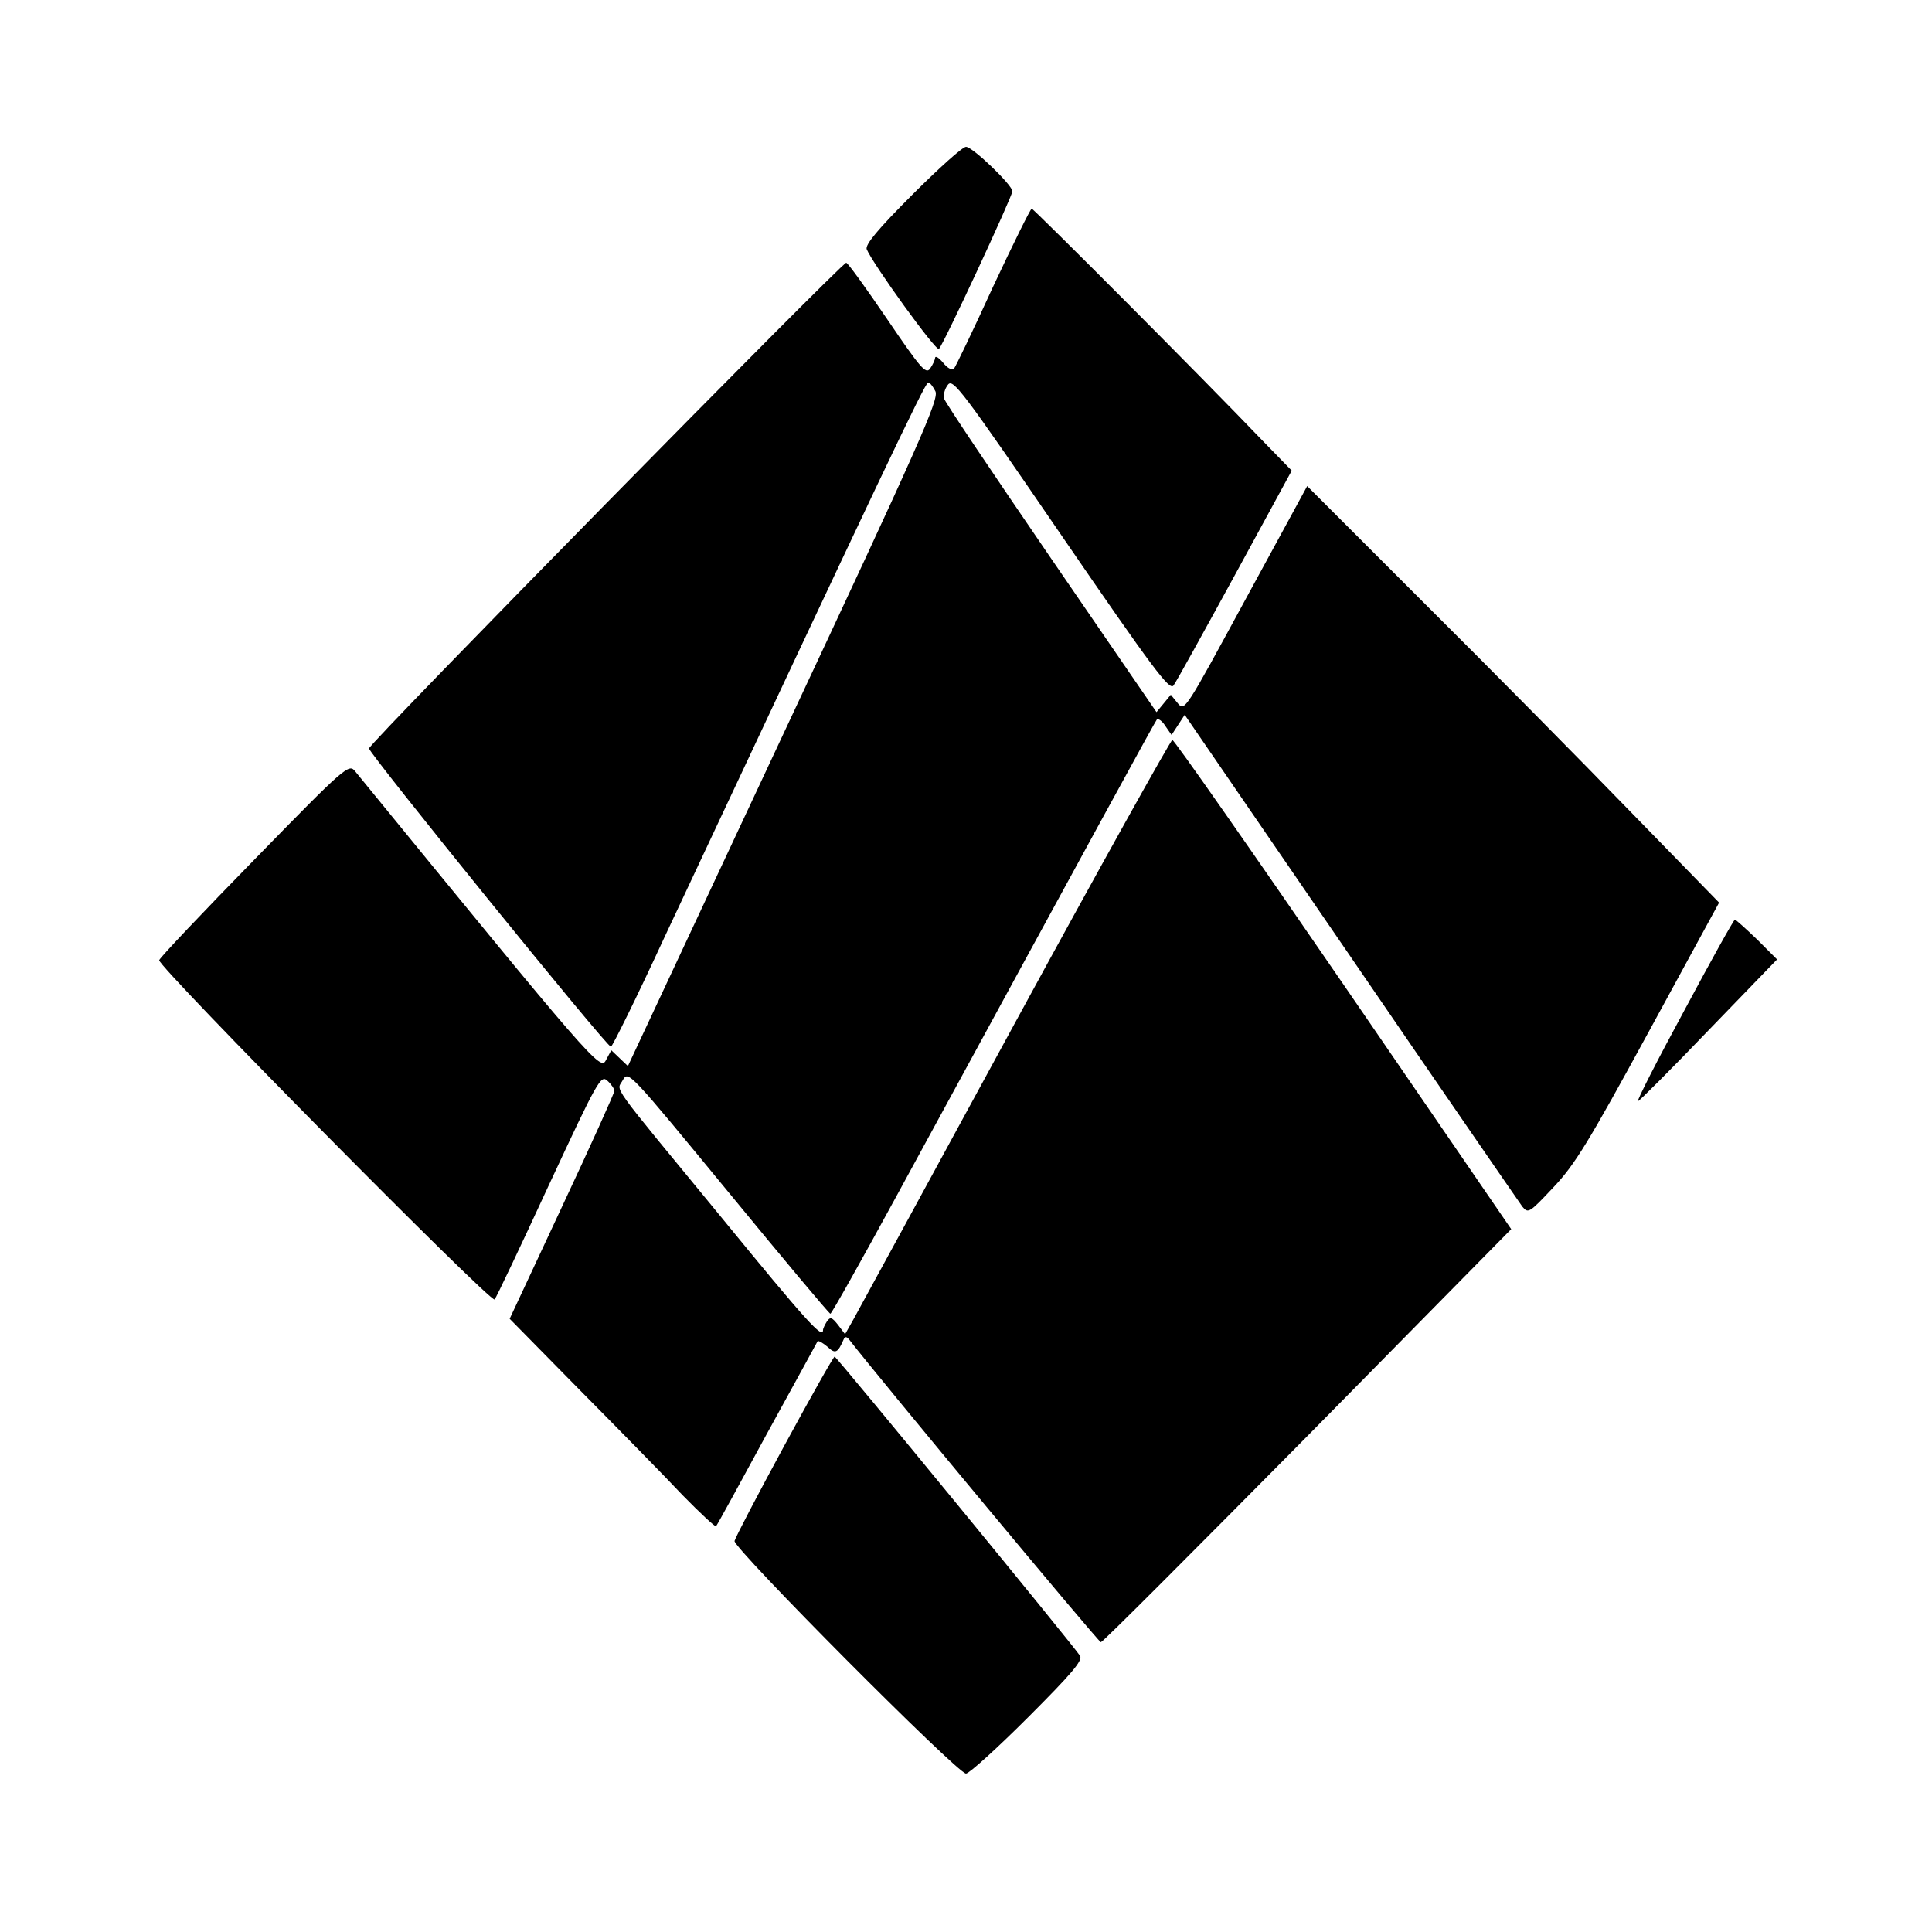 <?xml version="1.0" standalone="no"?>
<!DOCTYPE svg PUBLIC "-//W3C//DTD SVG 20010904//EN"
 "http://www.w3.org/TR/2001/REC-SVG-20010904/DTD/svg10.dtd">
<svg version="1.0" xmlns="http://www.w3.org/2000/svg"
 width="500pt" height="500pt" viewBox="0 0 500 500"
 preserveAspectRatio="xMidYMid meet">
<g transform="translate(0,500) scale(0.1,-0.1)"
fill="#000000" stroke="none">
<path d="M2361 4496 c-90 -90 -122 -129 -118 -141 15 -37 180 -266 187 -258
12 12 190 395 190 408 0 16 -103 115 -120 115 -9 0 -71 -56 -139 -124z"/>
<path d="M2570 4258 c-51 -112 -97 -207 -101 -212 -5 -5 -17 1 -28 15 -11 13
-20 19 -21 13 0 -5 -6 -18 -13 -28 -11 -15 -24 0 -111 128 -55 81 -102 146
-106 146 -12 0 -1235 -1244 -1235 -1257 0 -13 614 -771 626 -772 3 -1 66 126
138 282 554 1181 675 1437 683 1437 5 0 13 -11 19 -23 9 -21 -39 -130 -393
-885 l-403 -861 -22 21 -21 20 -14 -26 c-14 -28 -35 -4 -649 748 -16 20 -24
14 -260 -228 -134 -137 -245 -254 -247 -261 -4 -16 859 -889 868 -878 4 4 67
137 140 295 127 273 135 287 152 271 10 -9 18 -21 18 -26 0 -6 -61 -141 -136
-301 l-135 -289 183 -186 c101 -102 221 -224 265 -271 45 -46 84 -82 86 -80 3
3 62 111 132 240 71 129 130 237 131 239 2 2 13 -4 25 -14 21 -20 27 -17 43
20 3 6 7 6 13 -1 78 -101 646 -784 652 -784 5 0 245 241 535 534 l527 535
-434 633 c-239 348 -438 633 -443 633 -4 0 -187 -328 -406 -730 -218 -401
-407 -747 -419 -769 l-22 -39 -18 24 c-16 20 -20 22 -29 9 -5 -8 -10 -18 -10
-22 0 -25 -41 20 -261 289 -300 365 -273 327 -257 358 14 25 17 21 273 -290
142 -173 261 -315 264 -315 3 0 81 139 173 308 527 968 667 1224 672 1230 4 3
14 -4 22 -17 l16 -23 17 26 17 26 430 -627 c236 -345 436 -635 444 -646 15
-18 18 -16 80 50 56 59 91 117 247 403 l182 334 -229 235 c-126 130 -366 373
-533 539 l-304 304 -159 -292 c-157 -289 -158 -292 -176 -270 l-18 22 -18 -22
-19 -23 -273 398 c-150 219 -275 405 -277 414 -2 9 2 25 10 35 13 18 36 -13
293 -388 240 -350 281 -404 291 -390 7 9 78 138 159 286 l147 270 -74 76
c-153 160 -594 602 -599 602 -3 0 -48 -91 -100 -202z"/>
<path d="M4359 2385 c-70 -129 -124 -235 -120 -235 3 0 86 83 183 184 l177
183 -52 52 c-29 28 -55 51 -57 51 -3 0 -62 -106 -131 -235z"/>
<path d="M2030 1259 c-69 -127 -127 -238 -129 -247 -4 -18 577 -602 599 -602
8 0 80 65 160 145 114 114 143 148 135 160 -19 29 -630 774 -635 774 -3 0 -61
-103 -130 -230z"/>
</g>
</svg>

